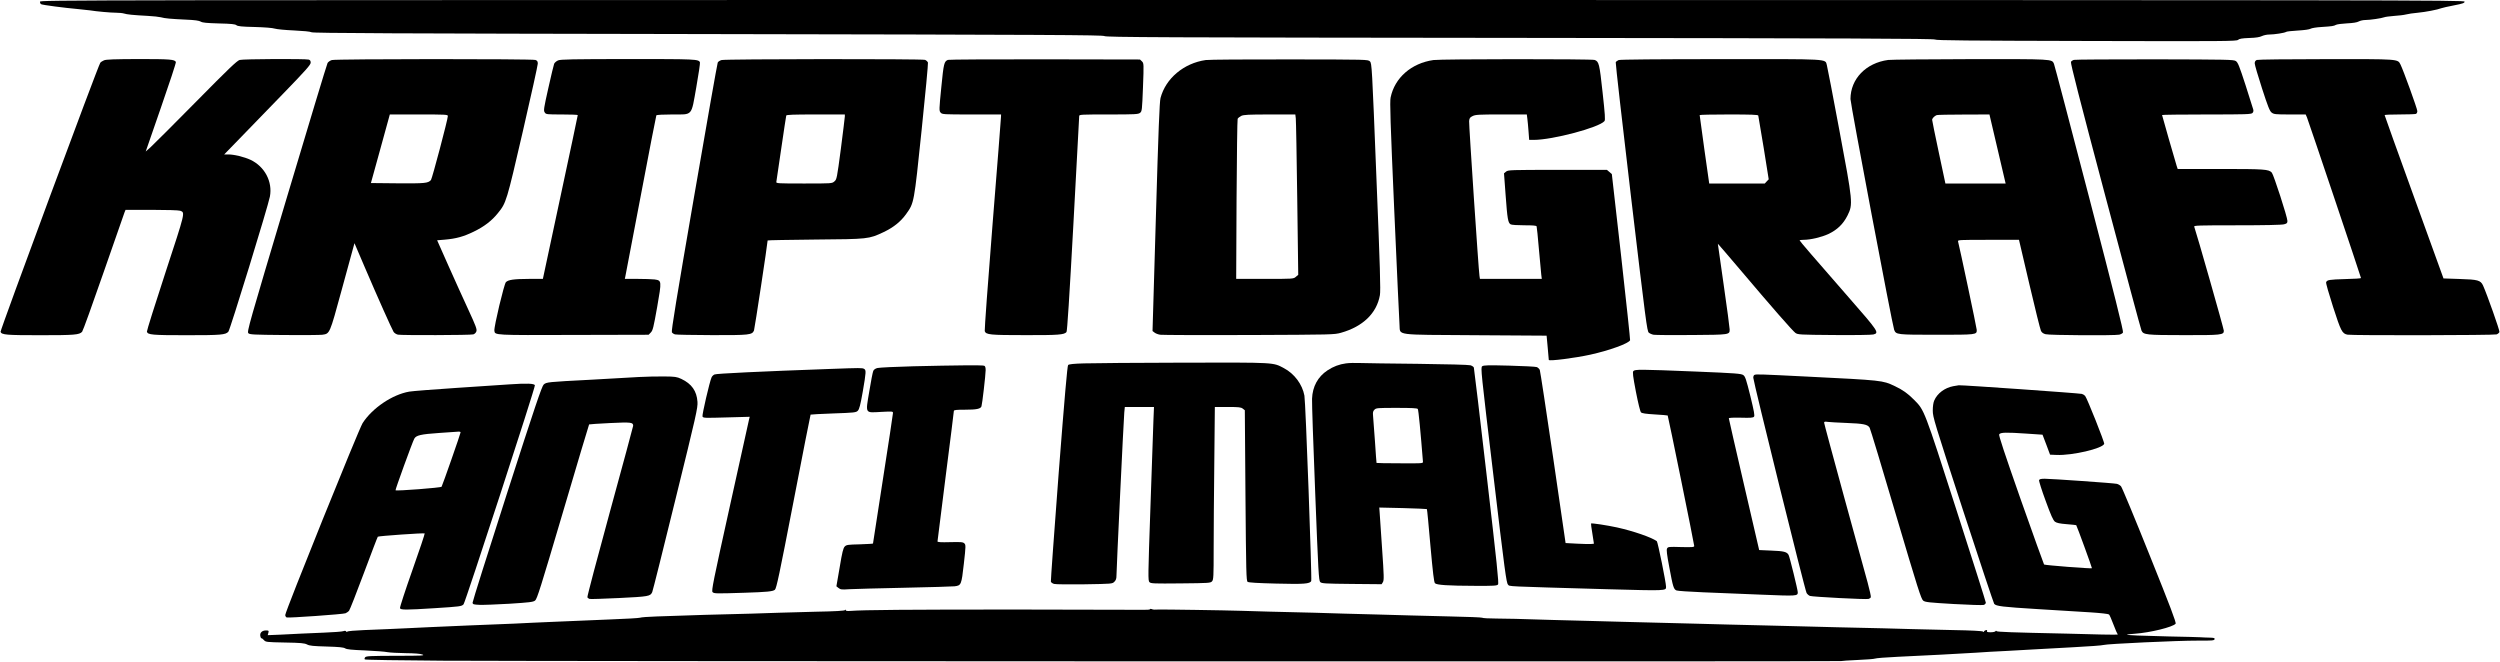 <?xml version="1.0" standalone="no"?>
<!DOCTYPE svg PUBLIC "-//W3C//DTD SVG 20010904//EN"
 "http://www.w3.org/TR/2001/REC-SVG-20010904/DTD/svg10.dtd">
<svg version="1.0" xmlns="http://www.w3.org/2000/svg"
 width="2752pt" height="729pt" viewBox="0 0 2752 729"
 preserveAspectRatio="xMidYMid meet">

<g transform="translate(0,729) scale(0.1,-0.1)"
fill="#000000" stroke="none">
<path d="M440 7271 c0 -11 5 -23 12 -27 14 -9 261 -41 408 -54 52 -5 111 -11
130 -14 72 -12 231 -26 288 -26 33 0 72 -4 88 -9 31 -10 94 -17 264 -26 58 -3
121 -10 140 -15 47 -13 108 -18 275 -26 100 -4 147 -11 165 -22 19 -12 65 -16
200 -20 137 -3 179 -8 192 -19 14 -12 57 -17 200 -20 110 -3 199 -10 223 -18
22 -7 117 -16 210 -20 104 -5 180 -12 195 -20 20 -10 888 -14 4365 -20 3780
-7 4343 -10 4362 -22 20 -13 607 -16 4575 -20 3628 -4 4556 -8 4568 -18 12
-10 362 -13 1666 -16 1522 -4 1653 -3 1670 12 14 13 45 18 124 21 73 2 115 9
139 21 19 9 55 17 80 17 57 0 172 18 186 29 5 5 64 11 130 15 70 4 128 12 140
20 11 7 65 16 120 19 120 8 134 10 160 24 11 6 65 13 120 16 65 3 111 10 130
21 17 9 49 16 73 16 52 0 179 19 207 30 11 5 61 11 110 15 50 3 108 10 130 16
22 6 81 15 130 19 85 8 216 33 260 50 11 5 73 18 138 31 98 19 117 26 117 41
0 17 -472 18 -13345 18 -13203 0 -13345 0 -13345 -19z"/>
<path d="M1145 6626 c-17 -7 -35 -19 -41 -27 -22 -26 -1104 -2947 -1098 -2962
12 -33 64 -37 438 -37 377 0 429 4 460 38 9 10 115 304 236 653 121 349 225
646 231 662 l11 27 289 0 c158 0 299 -4 313 -10 55 -21 58 -7 -163 -681 -114
-348 -206 -641 -204 -650 9 -35 58 -39 437 -39 380 0 429 4 460 39 19 21 438
1384 457 1487 31 164 -57 331 -214 405 -70 32 -179 59 -245 59 l-44 0 174 179
c95 99 309 320 476 491 249 257 302 317 302 340 0 20 -6 29 -22 34 -40 10
-720 7 -760 -4 -30 -9 -120 -95 -482 -462 -245 -248 -470 -473 -499 -499 l-53
-47 168 485 c93 267 167 492 164 500 -11 29 -63 33 -409 33 -267 -1 -359 -4
-382 -14z"/>
<path d="M3653 6629 c-18 -5 -39 -20 -47 -32 -7 -12 -210 -683 -451 -1490
-414 -1387 -438 -1469 -421 -1485 15 -15 53 -17 394 -20 207 -2 396 0 420 3
83 12 80 5 211 485 65 239 124 455 131 479 l12 44 113 -264 c143 -334 299
-683 318 -713 9 -13 30 -26 48 -30 42 -8 797 -6 829 3 14 4 29 18 34 33 8 23
-5 58 -89 240 -54 117 -154 337 -221 488 l-122 275 85 7 c124 11 205 33 318
88 114 55 199 120 266 204 92 113 95 125 274 898 91 394 165 730 165 747 0 25
-6 34 -26 41 -34 13 -2197 12 -2241 -1z m1277 -616 c0 -37 -173 -689 -186
-705 -33 -35 -63 -38 -365 -36 l-296 3 94 340 c51 187 98 357 104 378 l10 37
319 0 c293 0 320 -1 320 -17z"/>
<path d="M6143 6625 c-18 -8 -37 -24 -43 -37 -5 -13 -34 -133 -64 -268 -50
-223 -54 -247 -40 -267 14 -22 19 -23 189 -23 96 0 175 -3 175 -7 0 -5 -86
-412 -192 -905 l-192 -898 -151 0 c-169 -1 -229 -9 -256 -36 -20 -21 -132
-489 -127 -534 6 -51 -8 -50 875 -47 l823 2 24 25 c22 22 30 55 70 280 51 293
51 292 -30 304 -26 3 -110 6 -186 6 l-140 0 5 23 c3 12 80 415 171 895 91 480
168 877 171 882 4 6 77 10 175 10 230 0 207 -25 265 301 25 141 43 263 40 272
-14 36 -41 37 -793 37 -612 -1 -743 -3 -769 -15z"/>
<path d="M7943 6629 c-18 -5 -37 -17 -42 -27 -5 -9 -123 -678 -262 -1485 -191
-1106 -251 -1472 -243 -1485 6 -9 22 -20 35 -23 13 -4 196 -7 407 -8 413 -1
441 2 462 51 7 17 150 961 150 991 0 3 235 7 523 10 588 5 589 5 752 81 110
52 190 116 250 200 88 124 86 113 170 921 42 400 73 736 70 746 -4 11 -18 24
-32 30 -32 12 -2197 10 -2240 -2z m1357 -621 c-1 -13 -20 -174 -44 -358 -43
-325 -45 -335 -71 -357 -26 -23 -28 -23 -335 -23 -288 0 -308 1 -304 18 2 9
26 175 54 367 28 193 53 356 55 363 3 9 77 12 325 12 l320 0 0 -22z"/>
<path d="M10435 6631 c-42 -18 -47 -36 -73 -301 -25 -252 -25 -260 -7 -280 17
-19 29 -20 342 -20 l323 0 -1 -27 c0 -16 -42 -548 -93 -1183 -51 -635 -89
-1164 -86 -1175 14 -40 57 -44 445 -44 367 -1 430 4 455 34 8 9 32 383 76
1187 35 645 64 1181 64 1191 0 16 22 17 324 17 295 0 326 2 346 18 21 17 22
28 32 281 10 262 9 264 -11 285 l-22 21 -1047 2 c-576 1 -1056 -2 -1067 -6z"/>
<path d="M13272 6629 c-241 -35 -440 -202 -497 -418 -11 -42 -23 -349 -51
-1310 l-37 -1255 22 -17 c12 -10 41 -21 64 -24 23 -3 463 -5 977 -3 924 4 936
4 1012 25 241 68 393 215 428 414 9 52 2 299 -39 1308 -48 1216 -50 1245 -71
1265 -21 21 -21 21 -883 22 -474 1 -890 -2 -925 -7z m992 -641 c3 -24 10 -421
16 -883 l11 -840 -26 -22 c-26 -23 -29 -23 -342 -23 l-315 0 4 873 c3 479 8
879 12 889 4 9 22 23 39 32 27 13 78 16 314 16 l282 0 5 -42z"/>
<path d="M15779 6629 c-243 -35 -426 -195 -471 -412 -10 -46 -3 -264 40 -1244
29 -653 55 -1221 58 -1261 10 -117 -70 -106 839 -112 l780 -5 12 -130 c6 -71
12 -133 12 -137 2 -16 290 21 458 58 215 48 423 124 437 159 2 7 -42 421 -98
921 l-103 908 -27 23 -27 23 -543 0 c-517 0 -545 -1 -567 -19 l-23 -19 18
-243 c19 -259 26 -303 56 -319 10 -6 78 -10 150 -10 95 0 132 -3 135 -12 3 -7
14 -119 25 -248 11 -129 23 -256 26 -282 l6 -48 -341 0 -340 0 -5 33 c-10 61
-117 1667 -114 1704 3 32 9 41 38 55 31 16 69 18 316 18 l281 0 6 -47 c4 -27
9 -90 13 -140 l7 -93 50 0 c208 0 720 136 779 207 10 12 6 72 -21 317 -34 315
-40 338 -87 356 -31 12 -1694 11 -1775 -1z"/>
<path d="M17818 6629 c-14 -6 -29 -17 -32 -25 -3 -8 73 -677 169 -1487 163
-1375 176 -1473 195 -1489 12 -10 36 -20 53 -23 18 -3 206 -5 418 -3 423 3
419 3 419 62 0 18 -29 236 -65 486 -36 250 -65 455 -65 457 0 2 110 -126 244
-284 351 -415 577 -673 609 -697 28 -20 42 -21 427 -24 219 -2 414 1 432 6 67
17 56 34 -267 403 -386 442 -545 626 -545 633 0 3 20 6 44 6 76 0 198 29 273
64 99 47 164 111 211 205 61 124 59 142 -91 941 -69 371 -131 692 -137 713
-20 71 47 67 -1172 66 -684 0 -1103 -4 -1120 -10z m1537 -611 c2 -7 29 -168
60 -357 l55 -345 -22 -23 -21 -23 -306 0 -306 0 -53 373 c-29 204 -52 375 -52
380 0 4 144 7 320 7 248 0 322 -3 325 -12z"/>
<path d="M20785 6630 c-245 -33 -414 -208 -415 -430 0 -54 461 -2489 481
-2541 21 -53 28 -54 469 -54 440 0 440 0 440 53 0 21 -190 917 -206 975 -5 16
15 17 333 17 l338 0 114 -487 c63 -269 120 -500 128 -515 8 -18 26 -31 51 -37
40 -12 757 -16 811 -5 17 4 36 14 41 24 7 13 -96 423 -370 1476 -209 803 -384
1469 -390 1482 -23 53 -12 52 -922 51 -464 -1 -870 -5 -903 -9z m1120 -622
c27 -113 158 -671 164 -700 l9 -38 -332 0 -331 0 -73 343 c-40 188 -73 349
-73 358 1 17 26 43 51 52 8 3 142 6 297 6 l283 1 5 -22z"/>
<path d="M22831 6631 c-13 -3 -29 -13 -34 -22 -7 -11 96 -414 378 -1475 213
-802 392 -1470 399 -1484 21 -45 53 -49 462 -49 417 -1 444 2 444 48 0 22
-303 1084 -326 1146 -6 13 45 15 472 15 301 0 493 4 517 11 31 8 37 14 37 37
0 41 -152 510 -172 532 -34 37 -80 40 -565 40 l-471 0 -11 33 c-19 60 -161
555 -161 561 0 3 220 6 489 6 436 0 491 2 506 16 10 10 13 24 9 38 -3 11 -42
132 -85 269 -69 212 -84 250 -107 265 -24 16 -87 17 -892 19 -476 0 -876 -2
-889 -6z"/>
<path d="M24843 6630 c-16 -7 -23 -18 -23 -38 0 -15 36 -139 80 -274 65 -201
85 -251 106 -267 25 -19 40 -21 201 -21 l174 0 14 -32 c17 -41 595 -1759 595
-1769 0 -4 -78 -9 -172 -11 -178 -5 -202 -9 -212 -35 -4 -9 31 -130 76 -270
87 -269 100 -295 159 -307 51 -10 1615 -7 1642 3 13 5 27 17 31 26 5 14 -137
416 -181 513 -27 57 -57 65 -257 71 l-178 6 -324 895 c-178 492 -324 898 -324
903 0 4 74 7 164 7 90 0 171 3 180 6 9 3 16 17 16 31 0 25 -156 456 -186 514
-31 60 -13 59 -821 58 -415 0 -748 -4 -760 -9z"/>
<path d="M11938 3290 c-117 -3 -171 -9 -180 -18 -9 -9 -38 -341 -104 -1190
-49 -647 -88 -1185 -86 -1194 2 -10 18 -21 36 -26 17 -5 168 -6 335 -4 303 5
305 5 328 28 17 17 23 34 23 66 0 64 79 1723 86 1796 l6 62 160 0 161 0 -6
-147 c-3 -82 -18 -511 -33 -956 -27 -767 -27 -808 -11 -825 16 -16 46 -17 345
-14 316 3 328 4 345 24 15 18 17 51 17 352 0 183 3 610 7 949 l6 617 143 0
c122 0 145 -3 164 -18 l23 -18 7 -939 c7 -849 9 -940 24 -950 11 -8 110 -14
314 -19 306 -8 373 -3 386 29 9 24 -62 1974 -75 2040 -23 124 -110 241 -225
302 -123 65 -83 63 -1104 61 -509 -1 -1000 -5 -1092 -8z"/>
<path d="M14817 3290 c-74 -10 -139 -34 -204 -77 -106 -70 -165 -178 -170
-313 -2 -47 14 -516 35 -1042 34 -871 39 -959 55 -975 16 -16 48 -18 347 -21
l329 -3 14 23 c13 20 12 66 -9 368 -12 190 -25 369 -27 399 l-4 54 260 -6
c143 -4 262 -9 264 -11 3 -2 20 -183 39 -403 27 -299 39 -402 50 -413 19 -20
142 -28 445 -29 203 -1 238 1 249 15 11 12 -11 220 -124 1194 -75 649 -139
1186 -142 1194 -3 8 -20 20 -37 25 -19 6 -260 12 -577 16 -300 3 -588 7 -640
9 -52 2 -121 1 -153 -4z m790 -502 c8 -10 31 -255 57 -582 1 -17 -11 -18 -254
-16 -140 0 -256 2 -257 4 -1 1 -9 105 -17 231 -9 127 -18 254 -21 282 -4 44
-2 56 15 73 19 19 33 20 244 20 167 0 226 -3 233 -12z"/>
<path d="M10055 3258 c-198 -5 -376 -14 -396 -19 -22 -5 -40 -18 -46 -32 -6
-13 -26 -115 -44 -226 -42 -251 -51 -235 134 -225 119 6 127 6 127 -12 0 -10
-49 -336 -110 -725 -60 -389 -110 -709 -110 -712 0 -3 -65 -6 -145 -9 -131 -3
-147 -5 -166 -24 -17 -18 -28 -61 -56 -230 l-36 -208 24 -19 c21 -17 35 -19
119 -13 52 3 325 10 605 16 281 6 529 13 553 16 73 9 76 15 102 248 22 195 22
208 6 224 -15 15 -36 17 -156 14 -104 -3 -140 0 -140 8 0 7 41 330 90 717 50
388 90 711 90 719 0 11 25 14 125 14 124 0 169 9 179 37 8 21 46 348 46 398 0
30 -5 45 -16 49 -20 8 -316 5 -779 -6z"/>
<path d="M16316 3258 c-18 -14 -14 -51 123 -1198 127 -1070 143 -1186 161
-1205 23 -22 -65 -18 1087 -51 657 -18 653 -18 653 26 0 47 -91 495 -102 503
-61 43 -258 111 -438 151 -106 23 -280 50 -286 43 -2 -1 5 -52 15 -112 l17
-110 -25 -3 c-14 -2 -85 -1 -156 3 l-131 7 -137 941 c-76 518 -142 952 -147
965 -6 12 -20 26 -33 31 -13 5 -149 12 -303 16 -234 6 -282 5 -298 -7z"/>
<path d="M9145 3229 c-777 -28 -1259 -51 -1279 -61 -13 -5 -28 -20 -33 -32
-22 -48 -106 -413 -100 -430 7 -18 21 -18 264 -11 l256 7 -6 -23 c-3 -13 -99
-444 -212 -958 -186 -841 -205 -935 -191 -949 17 -17 38 -17 351 -7 250 8 312
14 335 33 17 14 49 164 205 971 101 525 186 955 188 957 2 2 115 8 251 13 231
8 250 10 269 30 16 16 28 60 54 208 38 222 39 239 14 253 -21 11 -39 11 -366
-1z"/>
<path d="M17980 3205 c-10 -12 -5 -55 28 -227 25 -128 47 -217 56 -227 11 -11
52 -17 152 -23 76 -4 139 -10 142 -12 5 -5 292 -1415 292 -1436 0 -13 -20 -15
-144 -12 -136 4 -145 3 -155 -16 -8 -15 -2 -65 25 -208 40 -216 48 -242 80
-254 12 -5 143 -14 291 -20 147 -5 436 -17 641 -26 391 -16 402 -16 402 26 0
26 -89 390 -101 411 -18 34 -52 43 -189 48 l-135 6 -167 720 c-92 396 -167
725 -167 730 -1 6 48 9 132 7 107 -3 136 -1 145 11 10 11 1 58 -40 227 -46
184 -56 216 -78 231 -22 16 -80 21 -525 39 -614 25 -668 25 -685 5z"/>
<path d="M19313 3163 c-7 -2 -13 -16 -13 -31 0 -40 570 -2344 587 -2370 8 -13
24 -27 37 -32 28 -10 616 -41 645 -33 11 3 22 11 25 19 3 7 -13 80 -35 161
-22 82 -139 507 -260 946 -120 439 -219 805 -219 814 0 11 8 14 38 9 20 -3
116 -8 212 -12 182 -7 229 -16 251 -52 7 -11 137 -440 288 -953 244 -824 279
-934 302 -951 22 -17 64 -21 335 -37 174 -10 319 -14 332 -10 12 5 22 16 22
25 0 9 -147 472 -326 1028 -354 1101 -350 1090 -462 1203 -70 71 -130 114
-217 154 -132 62 -128 62 -972 104 -519 26 -550 27 -570 18z"/>
<path d="M7035 3140 c-77 -5 -315 -18 -530 -30 -481 -25 -489 -26 -520 -53
-20 -18 -95 -238 -405 -1202 -209 -649 -379 -1189 -378 -1200 3 -18 12 -20 76
-23 41 -2 189 4 330 12 220 14 261 19 282 35 22 16 60 138 308 977 155 527
285 960 287 962 2 2 105 9 229 15 233 11 256 9 256 -30 0 -7 -115 -432 -255
-943 -140 -511 -252 -936 -249 -944 3 -8 14 -16 24 -19 10 -3 157 2 327 10
325 16 343 19 363 66 6 12 121 472 256 1022 230 933 246 1005 242 1071 -8 120
-64 199 -178 253 -50 23 -68 26 -190 27 -74 1 -198 -2 -275 -6z"/>
<path d="M5610 3059 c-69 -5 -332 -23 -585 -39 -253 -17 -487 -35 -520 -41
-188 -33 -406 -181 -513 -346 -42 -66 -852 -2074 -852 -2113 0 -11 7 -23 16
-27 20 -7 618 35 647 46 12 5 30 17 39 27 9 11 82 197 163 414 81 217 150 398
154 402 7 8 509 43 516 36 3 -3 -58 -186 -136 -406 -78 -221 -139 -408 -136
-417 8 -20 65 -20 380 0 283 18 299 20 320 43 19 21 790 2386 785 2410 -4 21
-88 24 -278 11z m-540 -529 c0 -13 -199 -582 -209 -598 -7 -11 -497 -49 -507
-39 -5 5 185 528 206 567 20 38 70 50 275 64 110 7 208 14 218 15 9 0 17 -4
17 -9z"/>
<path d="M21502 3039 c-95 -18 -176 -79 -210 -158 -10 -22 -16 -65 -16 -111 0
-72 16 -122 332 -1094 183 -561 338 -1026 344 -1033 21 -26 89 -34 478 -58
217 -13 481 -30 585 -36 109 -7 195 -17 201 -23 7 -6 28 -56 49 -111 20 -55
42 -103 48 -108 7 -4 -71 -5 -173 -2 -102 3 -277 7 -390 10 -616 13 -766 19
-771 27 -4 6 -9 6 -13 -1 -4 -6 -28 -11 -53 -11 -34 0 -44 3 -40 14 4 10 0 12
-14 9 -10 -3 -19 -10 -19 -15 0 -7 -4 -7 -12 0 -8 6 -133 13 -323 16 -170 3
-380 8 -465 11 -159 5 -394 11 -815 20 -132 3 -307 7 -390 10 -82 3 -262 7
-400 10 -137 3 -324 7 -415 10 -91 3 -259 7 -375 10 -310 7 -632 15 -785 20
-74 2 -241 7 -370 10 -129 3 -302 7 -385 10 -417 13 -501 15 -635 16 -80 0
-149 4 -155 9 -5 4 -163 10 -350 14 -187 4 -383 9 -435 11 -52 2 -212 7 -355
10 -143 3 -314 8 -380 10 -66 3 -214 7 -330 10 -430 10 -625 15 -800 21 -182
6 -873 16 -910 14 -46 -3 -61 -2 -77 5 -10 4 -18 3 -18 -1 0 -5 -30 -8 -67 -7
-38 1 -666 2 -1398 3 -1209 0 -1686 -4 -1832 -15 -37 -3 -53 0 -53 8 0 9 -2 9
-8 1 -5 -8 -106 -14 -322 -18 -173 -4 -353 -9 -400 -11 -47 -2 -184 -7 -305
-10 -346 -8 -693 -18 -1045 -31 -91 -3 -174 -9 -185 -14 -11 -4 -159 -13 -330
-19 -170 -7 -341 -14 -380 -16 -38 -2 -146 -7 -240 -10 -93 -3 -197 -8 -230
-10 -33 -2 -125 -7 -205 -10 -199 -7 -813 -33 -935 -39 -55 -3 -158 -8 -230
-11 -71 -3 -170 -7 -220 -10 -49 -2 -170 -8 -268 -11 -98 -4 -180 -11 -184
-17 -3 -5 -8 -5 -13 2 -4 8 -15 9 -31 3 -13 -5 -107 -12 -209 -16 -102 -4
-216 -9 -255 -11 -38 -2 -137 -7 -219 -11 l-149 -6 7 26 c6 24 4 26 -27 26
-44 0 -70 -28 -61 -64 3 -15 9 -25 11 -22 3 3 15 -6 27 -19 21 -23 25 -24 232
-28 176 -3 217 -7 245 -22 27 -14 69 -18 214 -22 137 -4 186 -9 204 -20 18
-12 72 -17 220 -23 108 -5 219 -13 246 -19 28 -5 118 -10 200 -11 99 -1 162
-6 185 -15 31 -12 -6 -14 -291 -14 -281 -1 -328 -3 -339 -16 -8 -10 -9 -19 -4
-24 5 -5 392 -11 859 -14 1175 -7 15381 -11 15391 -4 5 2 87 8 183 12 96 4
182 11 190 15 9 5 122 14 251 20 253 11 721 36 860 45 47 3 117 7 155 10 39 3
126 7 195 10 69 4 188 10 265 15 77 5 282 16 455 25 173 9 324 20 335 25 31
12 826 49 1035 48 164 -1 185 1 188 16 3 13 -7 16 -60 17 -35 1 -76 2 -93 4
-16 1 -174 6 -350 9 -308 7 -455 13 -462 20 -2 2 38 6 89 10 168 12 416 73
447 110 9 11 -57 185 -285 752 -163 407 -305 749 -316 761 -11 12 -32 24 -47
27 -35 8 -722 56 -792 56 -42 0 -58 -4 -63 -15 -3 -9 29 -111 72 -227 60 -165
83 -215 103 -231 20 -14 52 -21 128 -27 56 -4 104 -10 106 -11 7 -7 176 -471
173 -474 -7 -7 -520 33 -527 41 -4 5 -119 326 -256 713 -183 522 -245 709
-238 720 14 22 79 23 298 8 l179 -12 42 -110 41 -110 74 -3 c171 -7 502 70
522 122 6 14 -189 504 -210 528 -8 9 -24 19 -36 22 -34 8 -1310 98 -1355 95
-9 -1 -36 -5 -60 -10z"/>
</g>
</svg>
